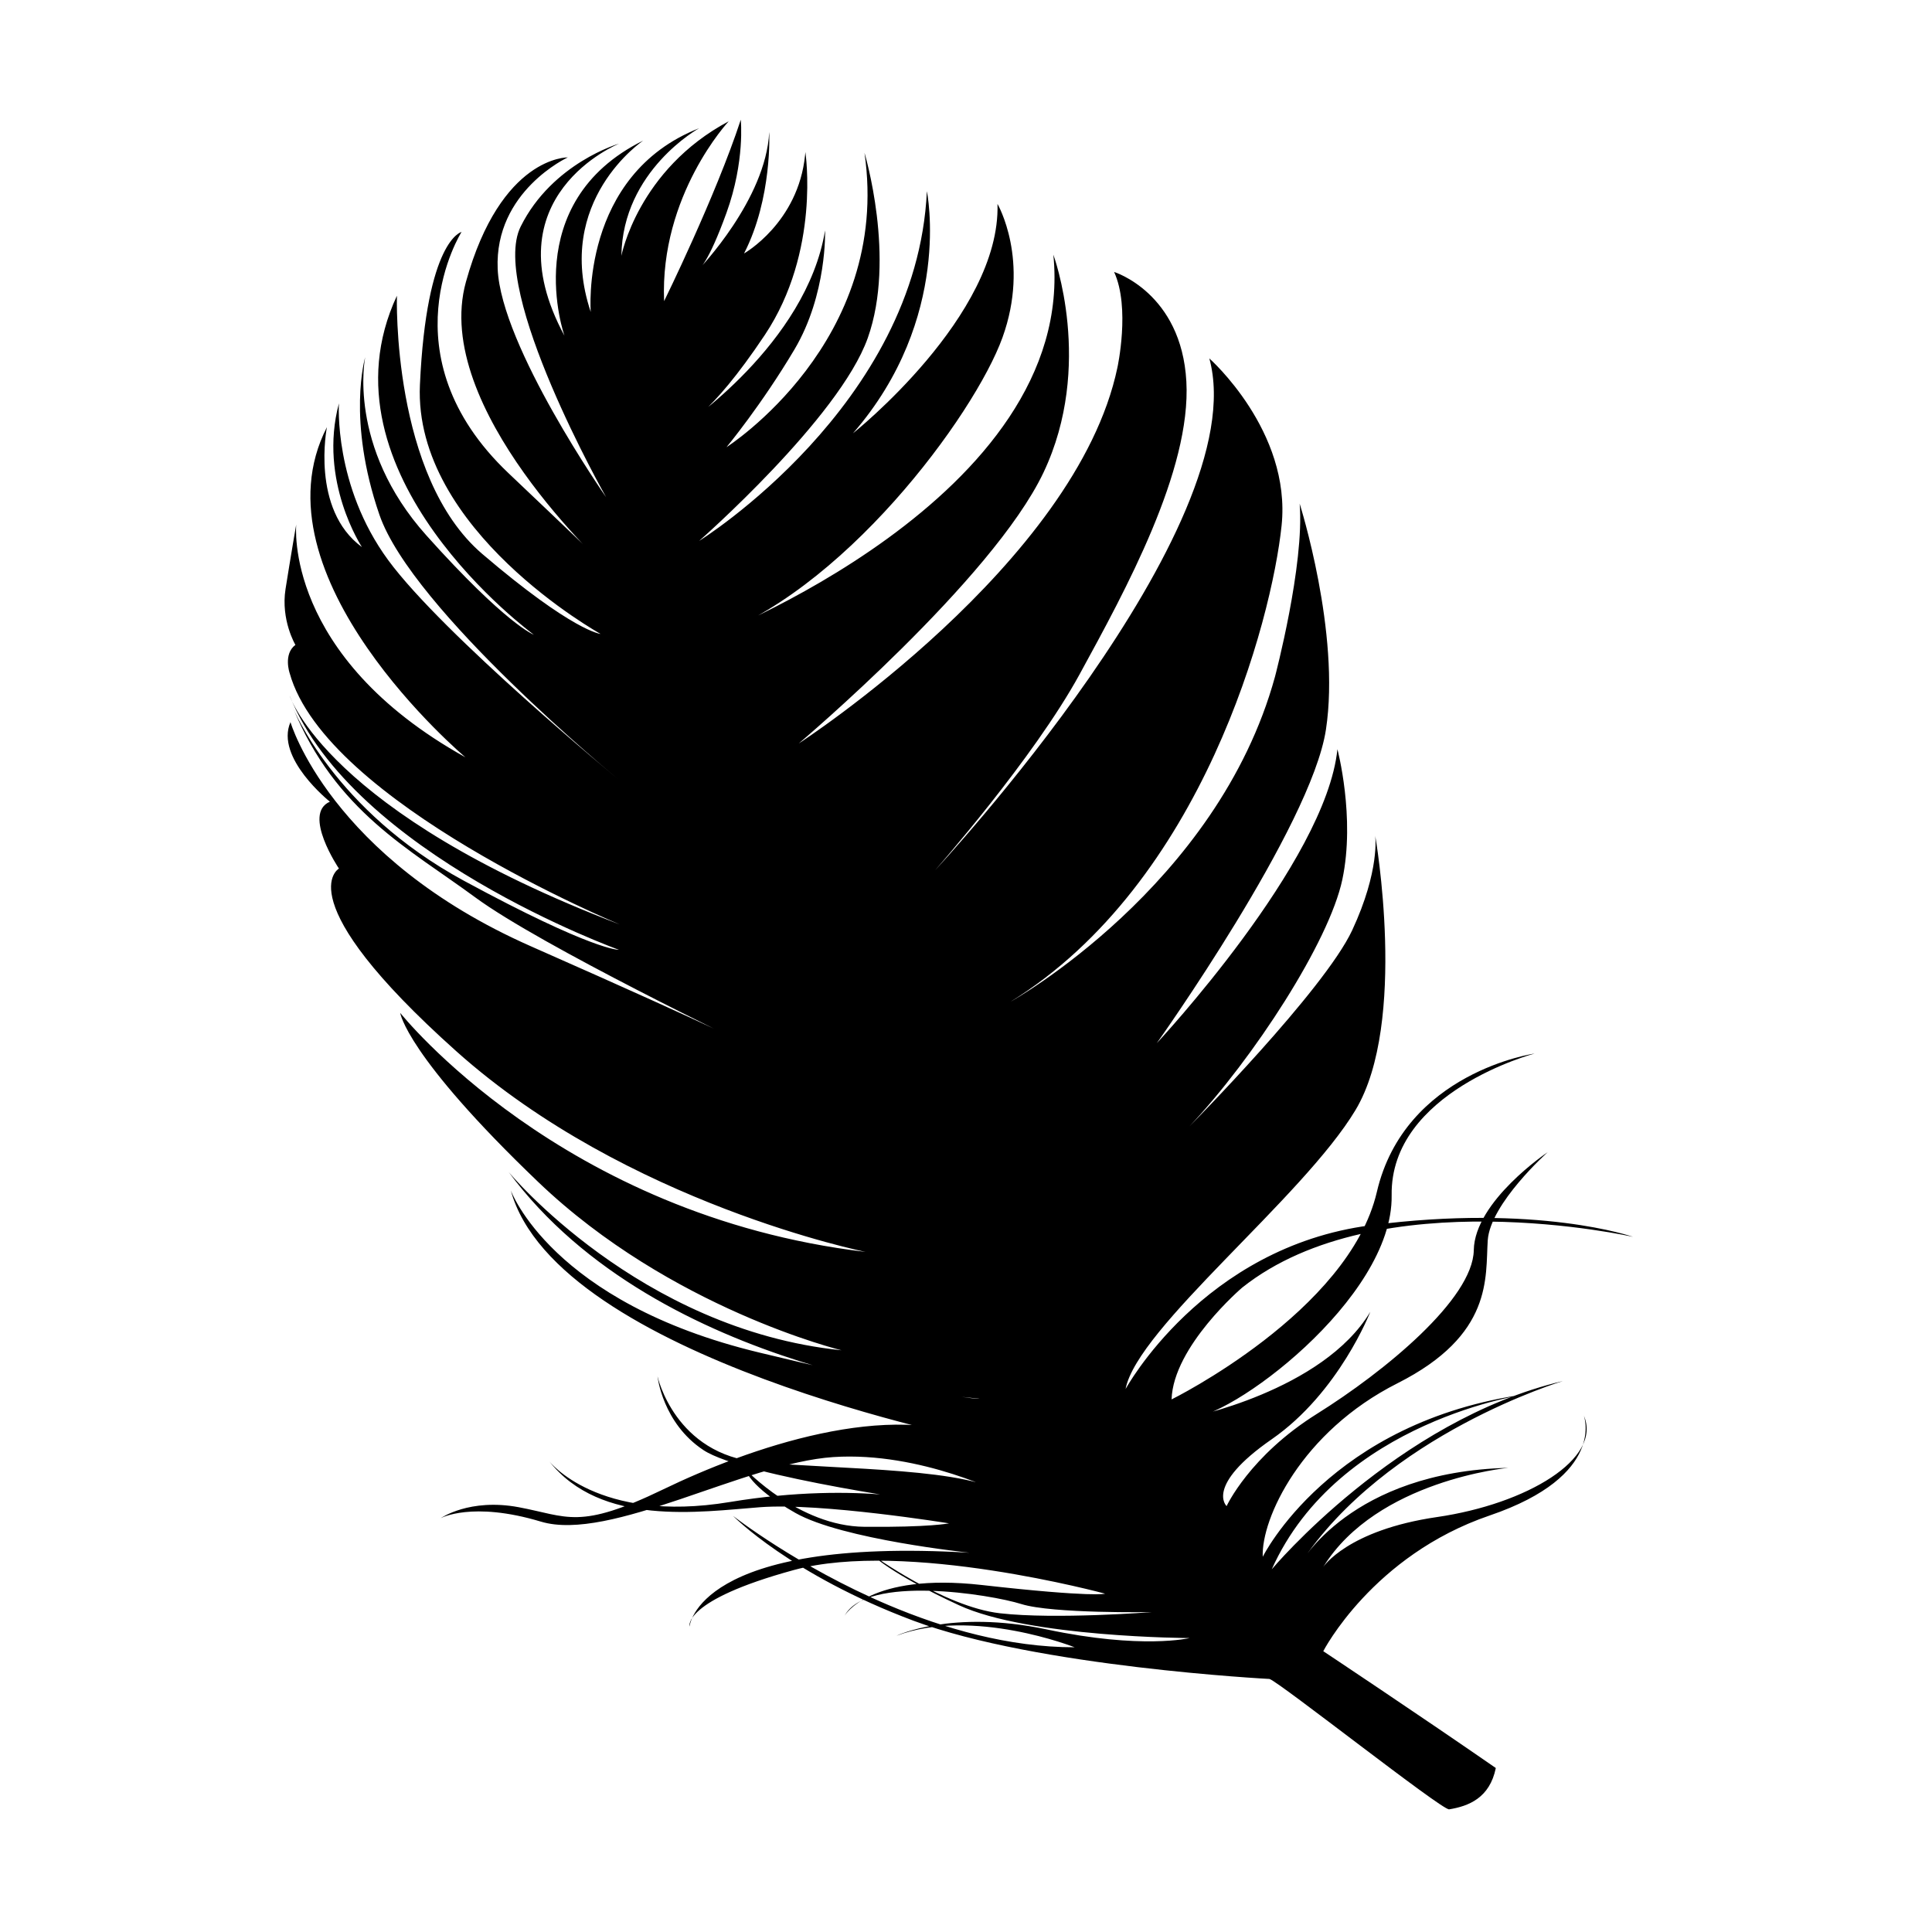 <svg xmlns="http://www.w3.org/2000/svg" width='100%' height='100%' viewBox='-5 -5 85 85' preserveAspectRatio='none'>
 <g>
 <path  id="svg_1" d="m50.851,68.867c0,0 -10.233,-0.531 -15.653,-2.559c-5.419,-2.029 -7.948,-4.616 -7.948,-4.616c0,0 2.844,2.231 6.835,3.922c2.433,1.031 5.293,1.86 8.195,1.86c0,0 -4.48,-1.775 -7.84,-0.507c0,0 2.421,-1.167 6.612,-0.279c4.191,0.888 6.287,0.38 6.287,0.38c0,0 -7.081,-0.025 -10.152,-1.446c-3.071,-1.42 -3.83,-2.232 -3.83,-2.232c0,0 3.18,2.308 5.636,2.587c2.457,0.279 6.684,-0.051 6.684,-0.051c0,0 -4.372,0.076 -5.745,-0.355c-1.373,-0.431 -6.792,-1.293 -7.768,0.507c0,0 1.084,-1.902 6.034,-1.344c4.95,0.558 5.42,0.381 5.42,0.381c0,0 -8.78,-2.384 -13.693,-1.04c-4.914,1.344 -4.588,2.485 -4.588,2.485c0,0 0.325,-3.956 12.32,-3.246c0,0 -5.6,-0.583 -7.66,-1.75c-2.059,-1.167 -2.204,-1.927 -2.204,-1.927c0,0 2.348,2.511 5.239,2.536c2.89,0.026 3.721,-0.152 3.721,-0.152c0,0 -5.636,-0.913 -8.31,-0.71c-2.674,0.203 -7.009,0.862 -9.285,-2.029c0,0 2.132,2.764 7.949,1.801c5.817,-0.964 9.466,0.101 9.466,0.101c0,0 -8.816,-1.192 -10.622,-2.384c-1.806,-1.192 -2.023,-3.246 -2.023,-3.246c0,0 0.759,3.449 4.48,3.779c3.722,0.33 9.358,0.253 10.839,1.446c0,0 -3.721,-1.927 -7.587,-1.674c-3.866,0.254 -9.827,3.753 -12.862,2.84c-3.035,-0.913 -4.408,-0.152 -4.408,-0.152c0,0 1.265,-0.888 3.432,-0.482c2.168,0.406 2.638,1.014 6.359,-0.786c3.721,-1.801 10.044,-4.032 14.054,-2.105c0,0 -18.739,-3.643 -20.762,-11.048c0,0 1.782,4.937 10.935,7.135c9.153,2.198 9.683,2.029 9.683,2.029c0,0 -14.114,-1.048 -20.714,-9.975c0,0 5.732,6.932 14.645,7.845c0,0 -7.515,-1.826 -13.344,-7.405c-5.828,-5.579 -6.07,-7.439 -6.07,-7.439c0,0 7.082,8.927 20.475,10.516c0,0 -10.49,-2.105 -18.005,-8.826c-7.515,-6.72 -5.166,-8.039 -5.166,-8.039c0,0 -1.626,-2.409 -0.398,-2.942c0,0 -2.421,-1.927 -1.734,-3.5c0,0 1.734,5.96 10.586,9.865c8.852,3.905 9.611,4.387 9.611,4.387c0,0 -9.177,-4.413 -12.068,-6.543c-2.89,-2.13 -6.142,-3.779 -8.021,-8.343c0,0 1.807,4.514 7.515,7.608c5.708,3.094 6.829,3.043 6.829,3.043c0,0 -11.706,-4.21 -14.488,-11.184c0,0 1.626,5.148 14.524,10.068c0,0 -12.935,-5.351 -14.524,-11.057c0,0 -0.289,-0.837 0.253,-1.243c0,0 -0.65,-1.091 -0.434,-2.46c0.217,-1.369 0.47,-2.84 0.47,-2.84c0,0 -0.578,5.782 7.443,10.245c0,0 -9.466,-7.964 -6.093,-14.523c0,0 -0.723,3.618 1.541,5.275c0,0 -1.927,-2.908 -1.012,-6.323c0,0 -0.241,3.618 2.168,6.898c2.409,3.28 10.116,9.637 10.116,9.637c0,0 -9.056,-7.439 -10.502,-11.632c-1.445,-4.193 -0.627,-6.932 -0.627,-6.932c0,0 -0.818,3.922 2.698,7.845c3.516,3.922 4.721,4.362 4.721,4.362c0,0 -9.683,-7.067 -6.023,-14.912c0,0 -0.24,7.946 3.758,11.361c3.999,3.415 5.203,3.517 5.203,3.517c0,0 -8.238,-4.565 -7.949,-10.956c0.289,-6.391 1.831,-6.729 1.831,-6.729c0,0 -3.421,5.41 2.071,10.617c5.492,5.208 4.384,4.227 4.384,4.227c0,0 -7.804,-7.101 -6.262,-12.646c1.542,-5.546 4.48,-5.478 4.48,-5.478c0,0 -3.227,1.488 -3.083,4.903c0.144,3.415 4.769,10.043 4.769,10.043c0,0 -5.155,-9.096 -3.758,-11.902c1.397,-2.807 4.336,-3.652 4.336,-3.652c0,0 -5.733,2.299 -2.409,8.454c0,0 -2.071,-5.849 3.468,-8.588c0,0 -3.95,2.638 -2.312,7.54c0,0 -0.482,-6.019 4.769,-8.082c0,0 -3.371,1.86 -3.42,5.613c0,0 0.723,-3.787 4.721,-5.918c0,0 -3.035,3.246 -2.842,7.912c0,0 2.264,-4.598 3.373,-7.98c0,0 0.192,1.826 -0.627,4.091c-0.819,2.266 -1.204,2.468 -1.204,2.468c0,0 2.938,-3.043 3.083,-6.019c0,0 0.144,2.908 -1.108,5.343c0,0 2.385,-1.346 2.686,-4.329c0.005,-0.044 0.008,-0.089 0.012,-0.134c0,0 0.674,4.362 -1.783,8.047c-2.457,3.686 -3.613,4.024 -3.613,4.024c0,0 5.444,-3.618 6.263,-8.622c0,0 0.096,2.806 -1.349,5.241c-1.445,2.435 -2.987,4.295 -2.987,4.295c0,0 7.274,-4.633 6.07,-12.951c0,0 1.397,4.632 0.144,8.149c-1.252,3.517 -7.419,8.927 -7.419,8.927c0,0 9.587,-5.951 10.02,-15.385c0,0 1.156,5.579 -3.252,10.651c0,0 6.503,-5.173 6.359,-10.093c0,0 1.445,2.485 0.217,5.884c-1.228,3.398 -7.081,11.361 -13.151,13.289c0,0 16.475,-6.239 15.391,-16.94c0,0 1.806,4.869 -0.434,9.586c-2.24,4.717 -10.767,11.919 -10.767,11.919c0,0 12.212,-7.912 14.019,-16.535c0,0 0.578,-2.637 -0.145,-4.21c0,0 2.963,0.913 3.179,4.819c0.217,3.905 -2.673,9.18 -4.697,12.883c-2.023,3.703 -6.359,8.622 -6.359,8.622c0,0 14.091,-15.115 12.067,-22.52c0,0 3.613,3.195 3.179,7.355c-0.433,4.159 -3.468,15.723 -11.923,20.947c0,0 9.105,-5.072 11.634,-14.303c0,0 1.301,-4.92 1.084,-7.608c0,0 1.806,5.681 1.156,9.941c-0.65,4.261 -7.443,13.796 -7.443,13.796c0,0 7.443,-7.963 7.948,-12.934c0,0 0.795,2.992 0.217,5.731c-0.578,2.739 -3.902,7.862 -6.72,10.854c0,0 5.925,-5.985 7.154,-8.622c1.228,-2.637 1.012,-4.159 1.012,-4.159c0,0 1.445,8.217 -0.867,12.071c-2.312,3.855 -9.61,9.586 -10.116,12.274c0,0 3.396,-6.239 10.767,-7.202c7.37,-0.964 11.562,0.507 11.562,0.507c0,0 -11.2,-2.536 -17.198,2.232c0,0 -3.035,2.587 -3.107,4.92c0,0 7.804,-3.855 9.032,-9.13c1.229,-5.275 6.937,-6.086 6.937,-6.086c0,0 -6.359,1.674 -6.287,6.239c0.072,4.565 -7.226,9.941 -8.96,9.789c0,0 5.925,-1.167 8.021,-4.666c0,0 -1.373,3.55 -4.335,5.605c-2.963,2.054 -1.987,2.942 -1.987,2.942c0,0 1.012,-2.206 3.974,-4.058c2.963,-1.851 6.865,-5.047 6.901,-7.202c0.036,-2.156 3.252,-4.311 3.252,-4.311c0,0 -2.529,2.257 -2.638,3.88c-0.108,1.623 0.253,4.159 -3.974,6.289c-4.227,2.13 -5.998,5.96 -5.925,7.633c0,0 2.951,-5.977 11.622,-7.16c0,0 -8.286,1.149 -11.225,7.71c0,0 5.491,-6.56 12.814,-8.284c0,0 -7.804,2.333 -11.562,8.048c0,0 2.216,-4.058 9.153,-4.227c0,0 -5.781,0.541 -8.141,4.362c0,0 1.06,-1.623 5.01,-2.198c3.95,-0.575 7.274,-2.57 6.455,-4.464c0,0 1.012,2.637 -4.143,4.396c-5.155,1.759 -7.32,5.97 -7.32,5.97c0,0 4.197,2.79 7.591,5.14c-0.268,1.316 -1.193,1.679 -2.054,1.818c-0.308,0.05 -7.494,-5.623 -7.904,-5.736l0,-0z"/> </g>
</svg>